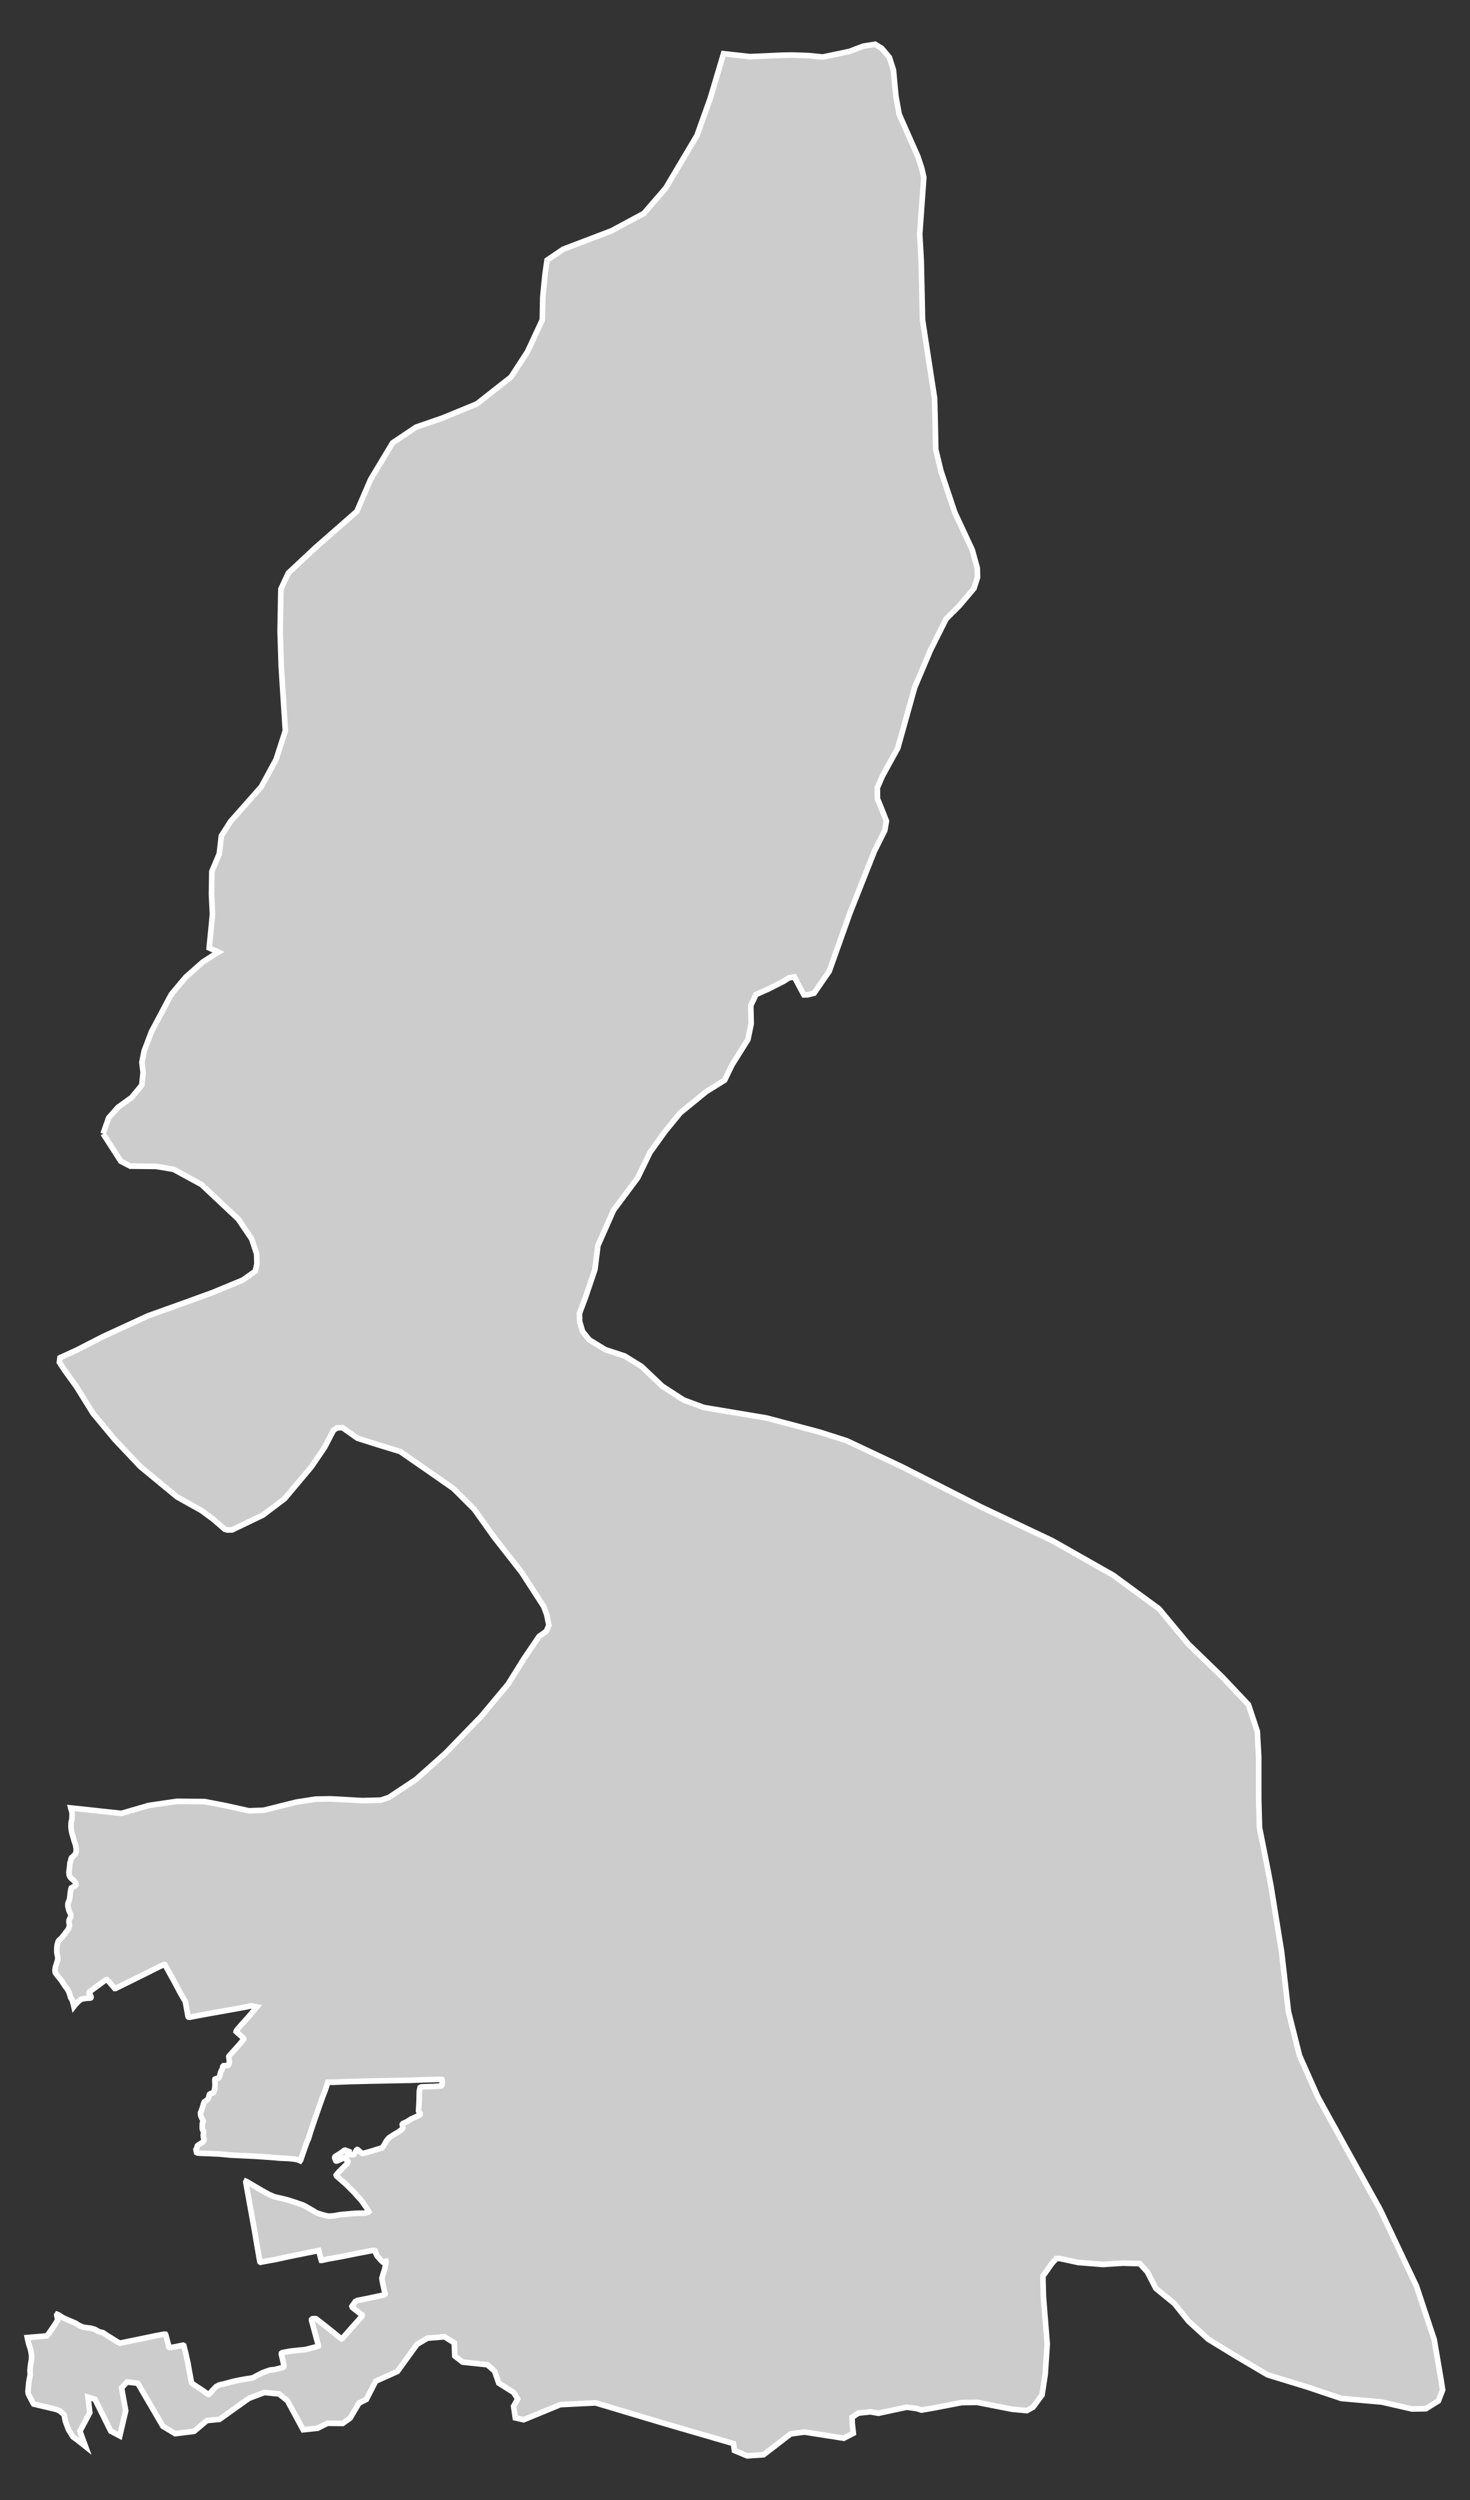 <?xml version="1.0" encoding="utf-8"?>
<!-- Generator: Adobe Illustrator 16.0.4, SVG Export Plug-In . SVG Version: 6.00 Build 0)  -->
<!DOCTYPE svg PUBLIC "-//W3C//DTD SVG 1.1//EN" "http://www.w3.org/Graphics/SVG/1.1/DTD/svg11.dtd">
<svg version="1.1" id="Layer_1" xmlns="http://www.w3.org/2000/svg" xmlns:xlink="http://www.w3.org/1999/xlink" x="0px" y="0px"
	 width="301.201px" height="511.942px" viewBox="-139.354 -237.285 301.201 511.942"
	 style="enable-background:new -139.354 -237.285 301.201 511.942;" xml:space="preserve">
<rect x="-139.354" y="-237.285" width="301.201" height="511.942" fill="#333333" stroke="none"/>
<g id="Layer_80">
	<path id="Malir" style="fill:#CCCCCC;stroke:#FFFFFF;stroke-width:1.15;" d="M-118.23-5.134L-118.23-5.134l3.637,5.638l1.915,0.997
		l5.284,0.054l3.597,0.599l5.731,3.117l7.539,7.08l2.739,4.056l1.023,3.065l0.054,2.055l-0.326,1.488l-2.586,1.822l-6.156,2.546
		l-6.522,2.366l-6.714,2.401l-9.314,4.294l-5.199,2.673l-3.536,1.621l-0.113,0.944l0.983,1.516l2.547,3.538l3.344,5.384l4.481,5.386
		l5.231,5.531l7.513,6.195l4.973,2.779l2.507,1.849l2.3,1.994l0.572,0.16l0.938-0.026l6.329-3.046l4.427-3.35l5.485-6.529
		l2.712-3.988l1.795-3.458l0.738-0.531l1.13-0.026l3.059,2.154l3.995,1.276l4.747,1.448l4.793,3.311l6.144,4.282l4.248,4.229
		l4.095,5.743l5.638,7.207l4.508,6.968l0.611,1.647l0.439,2.208l-0.532,1.223l-1.47,1.038l-3.091,4.547l-3.258,5.226l-5.472,6.555
		l-7.326,7.554l-6.057,5.397l-5.558,3.696l-1.675,0.559l-3.757,0.093l-6.588-0.358l-3.012,0.053l-3.936,0.612l-6.722,1.674
		l-3.012,0.107l-4.913-1.091l-4.168-0.798l-5.638-0.053l-5.811,0.851l-5.598,1.623l-10.378-1.118l0.04,0.174l0.113,0.305
		l0.133,0.586l-0.014,0.784l-0.04,0.625l-0.119,0.293l-0.04,0.426l-0.014,0.717l0.066,0.666l0.146,0.664l0.26,0.851l0.152,0.586
		l0.326,0.943l0.105,0.731l0.014,0.398l-0.04,0.347l-0.206,0.425l-0.173,0.187l-0.285,0.279l-0.246,0.199l-0.106,0.239l-0.033,0.187
		l-0.066,0.345l-0.133,0.293l-0.04,0.532l-0.06,0.612l-0.054,0.332l-0.054,0.492l0.08,0.598l0.18,0.359l0.272,0.306l0.419,0.332
		l0.18,0.187l0.206,0.292l0.119,0.28l-0.013,0.146l-0.232,0.293l-0.353,0.159l-0.366,0.213l-0.1,0.253l-0.026,0.278l-0.093,0.426
		l-0.04,0.546l-0.08,0.678l-0.166,0.519l-0.18,0.412l-0.026,0.372l0.026,0.359l0.206,0.784l0.18,0.426l0.186,0.332l0.014,0.306
		l-0.053,0.293l-0.26,0.465l-0.066,0.279v0.293l0.066,0.372l0.027,0.386l-0.173,0.545l-0.26,0.412l-0.286,0.333l-0.326,0.479
		l-0.285,0.318l-0.206,0.293l-0.366,0.346l-0.285,0.267l-0.113,0.186l-0.093,0.293l-0.14,0.491l-0.054,0.678v0.64l0.073,0.61
		l0.106,0.399l0.026,0.346l-0.039,0.399l-0.153,0.452l-0.286,0.903l-0.093,0.572l0.013,0.306l0.04,0.267l0.18,0.292l0.259,0.333
		l0.393,0.479l0.466,0.585l0.379,0.598l0.353,0.519l0.585,0.812l0.179,0.385l0.193,0.546l0.08,0.293l0.079,0.292l0.312,0.479
		l0.233,0.798l0.126,0.545l0.299-0.385l0.745-0.759l0.412-0.306l0.312-0.106l0.831-0.133l0.678-0.026l0.18-0.053l0.053-0.094v-0.146
		l-0.119-0.293l-0.299-0.425l0.026-0.173l0.079-0.106l2.327-1.715l1.023-0.745l0.134-0.053l0.126,0.026l0.705,0.798l0.711,0.824
		l0.16,0.187h0.126l0.599-0.293l4.753-2.34l3.942-1.968l0.658-0.293l0.106-0.014l0.093,0.04l1.283,2.34l0.366,0.64l1.622,3.031
		l0.844,1.436l0.106,0.293l0.1,0.611l0.366,2.021l0.066,0.279l0.1,0.093h0.286l1.755-0.346l5.638-1.011l1.522-0.266l3.012-0.559
		l0.458-0.134l0.585,0.067l0.726,0.146l-0.113,0.133l-0.512,0.584l-1.051,1.276l-1.47,1.623l-0.751,0.877l-0.206,0.24l-0.133,0.239
		l-0.014,0.079l0.206,0.187l1.117,0.984l0.213,0.292l0.013,0.12l-0.146,0.172l-0.585,0.719l-1.456,1.622l-0.765,0.852l-0.093,0.159
		l0.026,0.266l0.08,0.825l-0.106,0.505l-0.167,0.212l-0.232,0.026l-0.173,0.027H-93.3l-0.26,0.026l-0.086,0.08l-0.08,0.146
		l-0.013,0.254l-0.106,0.292l-0.22,0.346l-0.126,0.358l-0.134,0.599l-0.179,0.346l-0.133,0.133l-0.412,0.08l-0.239,0.106
		l-0.047,0.186l0.047,0.984l-0.073,0.864l-0.227,0.664l-0.22,0.174l-0.365,0.079l-0.22,0.134l-0.126,0.292l-0.053,0.333
		l-0.146,0.332l-0.232,0.239l-0.546,0.398l-0.152,0.372l-0.213,0.771l-0.286,0.784l-0.126,0.279l0.026,0.426l0.054,0.267
		l0.412,0.877l0.04,0.214l-0.134,0.318l-0.033,0.559v0.479l0.014,0.213l0.046,0.133l0.2,0.279l0.013,0.172l-0.039,0.333l-0.04,0.359
		l0.04,0.398l0.112,0.332v0.279l-0.179,0.293l-0.312,0.267l-0.506,0.292l-0.339,0.266l-0.14,0.479l-0.159,0.279l0.04,0.279
		l0.079,0.346l0.18,0.094l0.445,0.053l2.44,0.094l1.635,0.079l2.327,0.213l4.973,0.239l3.85,0.267l1.063,0.106l1.908,0.079
		l1.482,0.159l0.718,0.213l0.206,0.106l0.08-0.106l0.153-0.451l1.09-3.111l0.379-0.865l0.438-1.449l0.845-2.499l0.924-2.66
		l0.286-0.811l0.519-1.423l0.433-1.117l0.518-1.596h1.064l3.29-0.133l5.013-0.119l7.38-0.146l2.958-0.106l3.537-0.079l0.166,0.053
		l0.054,0.212l-0.04,0.852l-0.113,0.173l-0.159,0.053l-1.43,0.12l-1.688,0.04l-0.897,0.039l-0.206,0.107l-0.066,0.253l-0.113,0.491
		l-0.04,1.995l-0.093,1.755l-0.026,0.293l0.093,0.265l0.22,0.293l0.013,0.186l-0.1,0.134l-0.598,0.279l-1.131,0.518l-0.937,0.586
		l-0.738,0.319l-0.146,0.159l-0.014,0.146l0.08,0.279l0.066,0.292l-0.173,0.293l-0.751,0.584l-0.845,0.479l-1.063,0.691
		l-0.259,0.279l-0.273,0.333l-0.638,1.116l-0.246,0.293l-0.213,0.105l-2.233,0.692l-1.35,0.371l-0.26,0.027l-0.219-0.106
		l-0.393-0.346l-0.326-0.279l-0.126-0.054l-0.173,0.12l-0.372,0.692l-0.133,0.186l-0.193,0.053h-0.651l-0.325-0.026l-0.087-0.08
		l0.033-0.159l0.199-0.199l0.026-0.173l-0.119-0.053l-0.312-0.107l-0.365-0.133l-0.233,0.067l-0.452,0.358l-0.977,0.638
		l-0.399,0.239l-0.08,0.187l0.014,0.173l0.093,0.226l0.113,0.279l0.093,0.054l0.167-0.014l0.744-0.319l0.545-0.265l0.192-0.015
		l0.12,0.054l0.546,0.519l0.086,0.159l-0.047,0.213l-0.199,0.279l-1.596,1.596l-0.445,0.492l-0.126,0.199l0.066,0.173l0.585,0.505
		l1.336,1.171l1.729,1.729l1.496,1.675l1.063,1.516l0.399,0.719l-0.14,0.105l-0.665,0.2h-1.196l-0.998,0.04l-1.575,0.146
		l-1.163,0.092l-1.522,0.267l-0.885,0.067l-0.585-0.094l-0.938-0.267l-0.957-0.292l-1.063-0.639l-0.871-0.505l-0.845-0.466
		l-1.715-0.585l-1.522-0.492l-1.323-0.318l-1.416-0.333l-1.13-0.491l-1.43-0.798l-2.393-1.409l-0.686-0.399l-0.119-0.053
		l-0.054,0.106l0.04,0.306l0.206,1.17l0.817,4.521l0.719,3.988l0.624,3.684l0.439,2.553l0.066,0.187l0.093,0.054l0.373-0.08
		l2.559-0.453l3.431-0.743l5.571-1.118l0.445,1.729l0.093,0.278h0.141l1.21-0.278l2.698-0.479l3.032-0.61l3.477-0.666h0.366
		l0.093,0.054l0.127,0.505l0.312,0.612l0.871,0.971l0.326,0.279h0.192l0.106-0.08l0.18-0.12l0.106-0.014l0.026,0.106l-0.04,0.293
		l-0.259,1.264l-0.479,1.529l-0.08,0.292l0.08,0.585l0.452,2.141l0.139,0.452l-0.046,0.133l-0.173,0.12l-3.923,0.824l-1.522,0.293
		l-0.259,0.133L-66.548,234l-0.611,0.852l-0.079,0.133l0.093,0.226l1.429,1.144l0.546,0.359l0.026,0.16l-0.067,0.159l-1.827,2.048
		l-1.716,1.954l-0.459,0.519l-0.152,0.08l-0.18-0.094l-0.718-0.584l-2.015-1.623l-1.948-1.528l-0.379-0.279l-0.246-0.04l-0.479,0.04
		l-0.179,0.146l-0.014,0.159l0.426,1.556l0.519,1.928l0.459,1.649l-0.014,0.132l-0.419,0.159l-1.648,0.426l-0.625,0.16L-78.461,244
		l-1.47,0.159l-1.05,0.199l-0.571,0.12l-0.134,0.106l-0.02,0.213l0.246,1.011l0.285,1.303l-0.053,0.24l-0.133,0.132l-1.729,0.452
		l-0.698,0.054l-0.472,0.105l-1.23,0.453l-1.018,0.505l-0.97,0.532l-0.572,0.133l-0.938,0.133l-1.09,0.187l-1.39,0.293l-1.975,0.531
		l-0.978,0.212l-0.685,0.373l-0.791,0.838l-0.599,0.69l-0.133,0.041l-0.22-0.106l-0.924-0.678l-1.257-0.812l-0.757-0.506
		l-0.286-0.252l-0.1-0.332l-0.473-2.567l-0.206-1.183l-0.452-1.995l-0.325-1.316l-0.08-0.278l-0.119-0.054l-0.572,0.106l-1.19,0.253
		l-0.884,0.119l-0.187-0.026l-0.112-0.106l-0.106-0.532l-0.519-1.94l-0.054-0.106l-0.152-0.026h-0.133l-1.815,0.345l-2.486,0.519
		l-3.258,0.666l-1.469,0.306l-0.559-0.267l-0.791-0.505l-1.25-0.771l-0.884-0.599l-0.672-0.146l-0.499-0.238l-0.465-0.279
		l-0.871-0.253l-0.95-0.12l-0.646-0.105l-0.731-0.307l-0.804-0.506l-0.492-0.212l-0.897-0.372l-1.184-0.532l-0.957-0.612
		l-0.213-0.079l-0.087,0.133l0.073,0.426l0.106,0.665l-0.18,0.266l-0.392,0.611l-1.211,1.782l-0.411,0.519l-0.233,0.039
		l-3.796,0.319l0.232,1.091l0.366,1.144l0.166,0.678l0.106,0.759l-0.014,0.823l-0.219,1.29l-0.08,0.917l0.04,0.944l-0.286,1.503
		l-0.173,1.875l0.053,0.426l0.173,0.385l0.765,1.489l0.18,0.292l4.601,1.091l0.778,0.332l0.844,0.758l0.3,1.41l0.598,1.622
		l0.924,1.489l0.911,0.664l1.662,1.317l-1.144-3.125l2.027-3.803l-0.379-3.165l1.43,0.426l3.237,6.516l1.855,0.983l1.21-5.132
		l-0.845-4.694l1.117-1.21l2.207,0.267l5.146,8.802l2.52,1.516l3.868-0.479l2.627-2.207l2.572-0.24l6.03-4.307l3.184-1.197
		l2.986,0.293l1.729,1.383l3.224,5.956l2.972-0.318l0.925-0.479l1.09-0.533l3.118,0.027l1.509-1.077l1.815-3.071l1.521-0.771
		l1.909-3.723l4.447-1.994l4.035-5.571l2.147-1.25l3.483-0.279l1.988,1.25l0.112,2.686l1.609,1.25l5.06,0.532l1.476,1.303
		l0.857,2.46l3.059,1.928l0.831,1.316l-0.845,1.502l0.346,2.367l1.702,0.399l7.513-3.099l7.233-0.358l13.867,4.147l14.394,4.188
		l0.192,1.423l2.626,1.091l3.352-0.239l5.524-4.256l2.832-0.385l8.071,1.263l1.954-1.01l-0.226-2.049l-0.027-1.222l1.276-0.852
		l2.46-0.266l1.675,0.292l1.702-0.372l4.108-0.878l2.061,0.292l0.945,0.307l2.233-0.386l5.97-1.144l3.178-0.053l7.167,1.409
		l3.019,0.279l1.29-0.705l1.834-2.5l0.651-4.241l0.413-6.183l-0.785-9.732l-0.106-4.149l1.809-2.565l0.918-1.051l0.758-0.014
		l3.763,0.812l5.092,0.399l4.123-0.267l3.403,0.106l1.529,1.675l1.755,3.391l3.816,3.125l2.898,3.604l4.028,3.684l5.704,3.483
		l6.437,3.803l8.323,2.552l6.807,2.288l8.271,0.731l6.224,1.423l2.818-0.054l2.566-1.596l0.864-2.233l-0.306-1.995l-1.423-8.35
		l-3.616-10.891l-7.486-15.782l-6.848-12.339l-5.878-10.649l-3.763-8.471l-2.272-9.015l-1.41-12.286l-2.181-13.482l-0.638-3.351
		l-1.702-8.562l-0.159-5.824v-8.59l-0.293-5.292l-1.808-5.451l-5.399-5.717l-6.927-6.702l-6.011-7.232l-9.373-6.861l-12.499-7.087
		l-14.652-6.928l-16.194-8.217l-11.223-5.292l-5.518-1.769l-10.971-2.912L4.854,50.923l-4.128-1.528l-4.395-2.846l-4.248-4.042
		l-3.45-2.128l-3.976-1.303l-3.252-1.995l-1.375-1.701l-0.612-2.009l-0.04-1.715l1.224-3.265l1.935-5.69l0.625-4.946l3.211-7.246
		l4.933-6.615l2.52-5.186L-3.07-5.62l3.117-3.803l5.353-4.367l3.716-2.301l1.51-3.118l3.27-5.219l0.665-3.225l-0.079-3.742
		l1.07-2.248l2.439-1.076l3.165-1.603l1.117-0.711l1.116-0.207l0.386,0.698l0.784,1.482l0.811,1.496l0.759-0.013l1.33-0.339
		l3.098-4.495l4.241-11.913l5-12.632l2.14-4.281l0.333-1.928l-1.011-2.56l-0.824-2.015l-0.026-2.233l1.063-2.44l3.124-5.677
		l3.472-12.433l3.217-7.599l3.219-6.422l2.777-2.779l2.939-3.497l0.718-2.247l-0.054-1.908l-1.023-3.703l-3.576-7.651l-2.846-8.51
		l-1.063-4.408l-0.106-5.325l-0.133-5.152l-2.473-16.075l-0.107-5.159l-0.159-7.026l-0.306-5.339l0.837-11.654l-0.425-1.868
		l-0.798-2.406l-2.021-4.548l-1.809-4.102l-0.665-3.717l-0.505-5.332l-0.825-2.565l-1.556-1.862l-1.369-0.844l-2.446,0.393
		l-2.819,1.076l-5.451,1.144l-2.846-0.286l-3.404-0.119l-2.073,0.04l-6.628,0.286l-5.393-0.599l-2.739,9.201l-2.705,7.545
		l-6.402,10.771l-4.48,5.186l-6.615,3.557l-9.899,3.77l-3.324,2.248l-0.418,2.965l-0.452,4.606l-0.094,4.641l-3.038,6.522
		l-3.377,5.198l-7.008,5.498l-6.974,2.865l-5.484,1.901l-4.794,3.205l-4.507,7.499l-2.819,6.535l-8.496,7.445l-5.551,5.193
		l-1.517,3.264l-0.159,8.576l0.226,7.233l0.845,13.216l-1.914,5.911l-3.013,5.544l-6.302,7.12l-1.882,2.952l-0.419,3.649
		l-1.528,3.637l-0.08,4.614l0.206,4.168l-0.672,6.874l1.896,0.871l-0.572,0.319l-2.64,1.701l-3.517,3.112l-2.938,3.517l-4.068,7.652
		l-1.489,3.936l-0.459,2.313l0.246,2.081l-0.272,2.6l-2.074,2.52l-2.818,2.027l-1.902,2.154L-118.23-5.134"/>
</g>
<g id="Layer_1_1_">
</g>
</svg>
